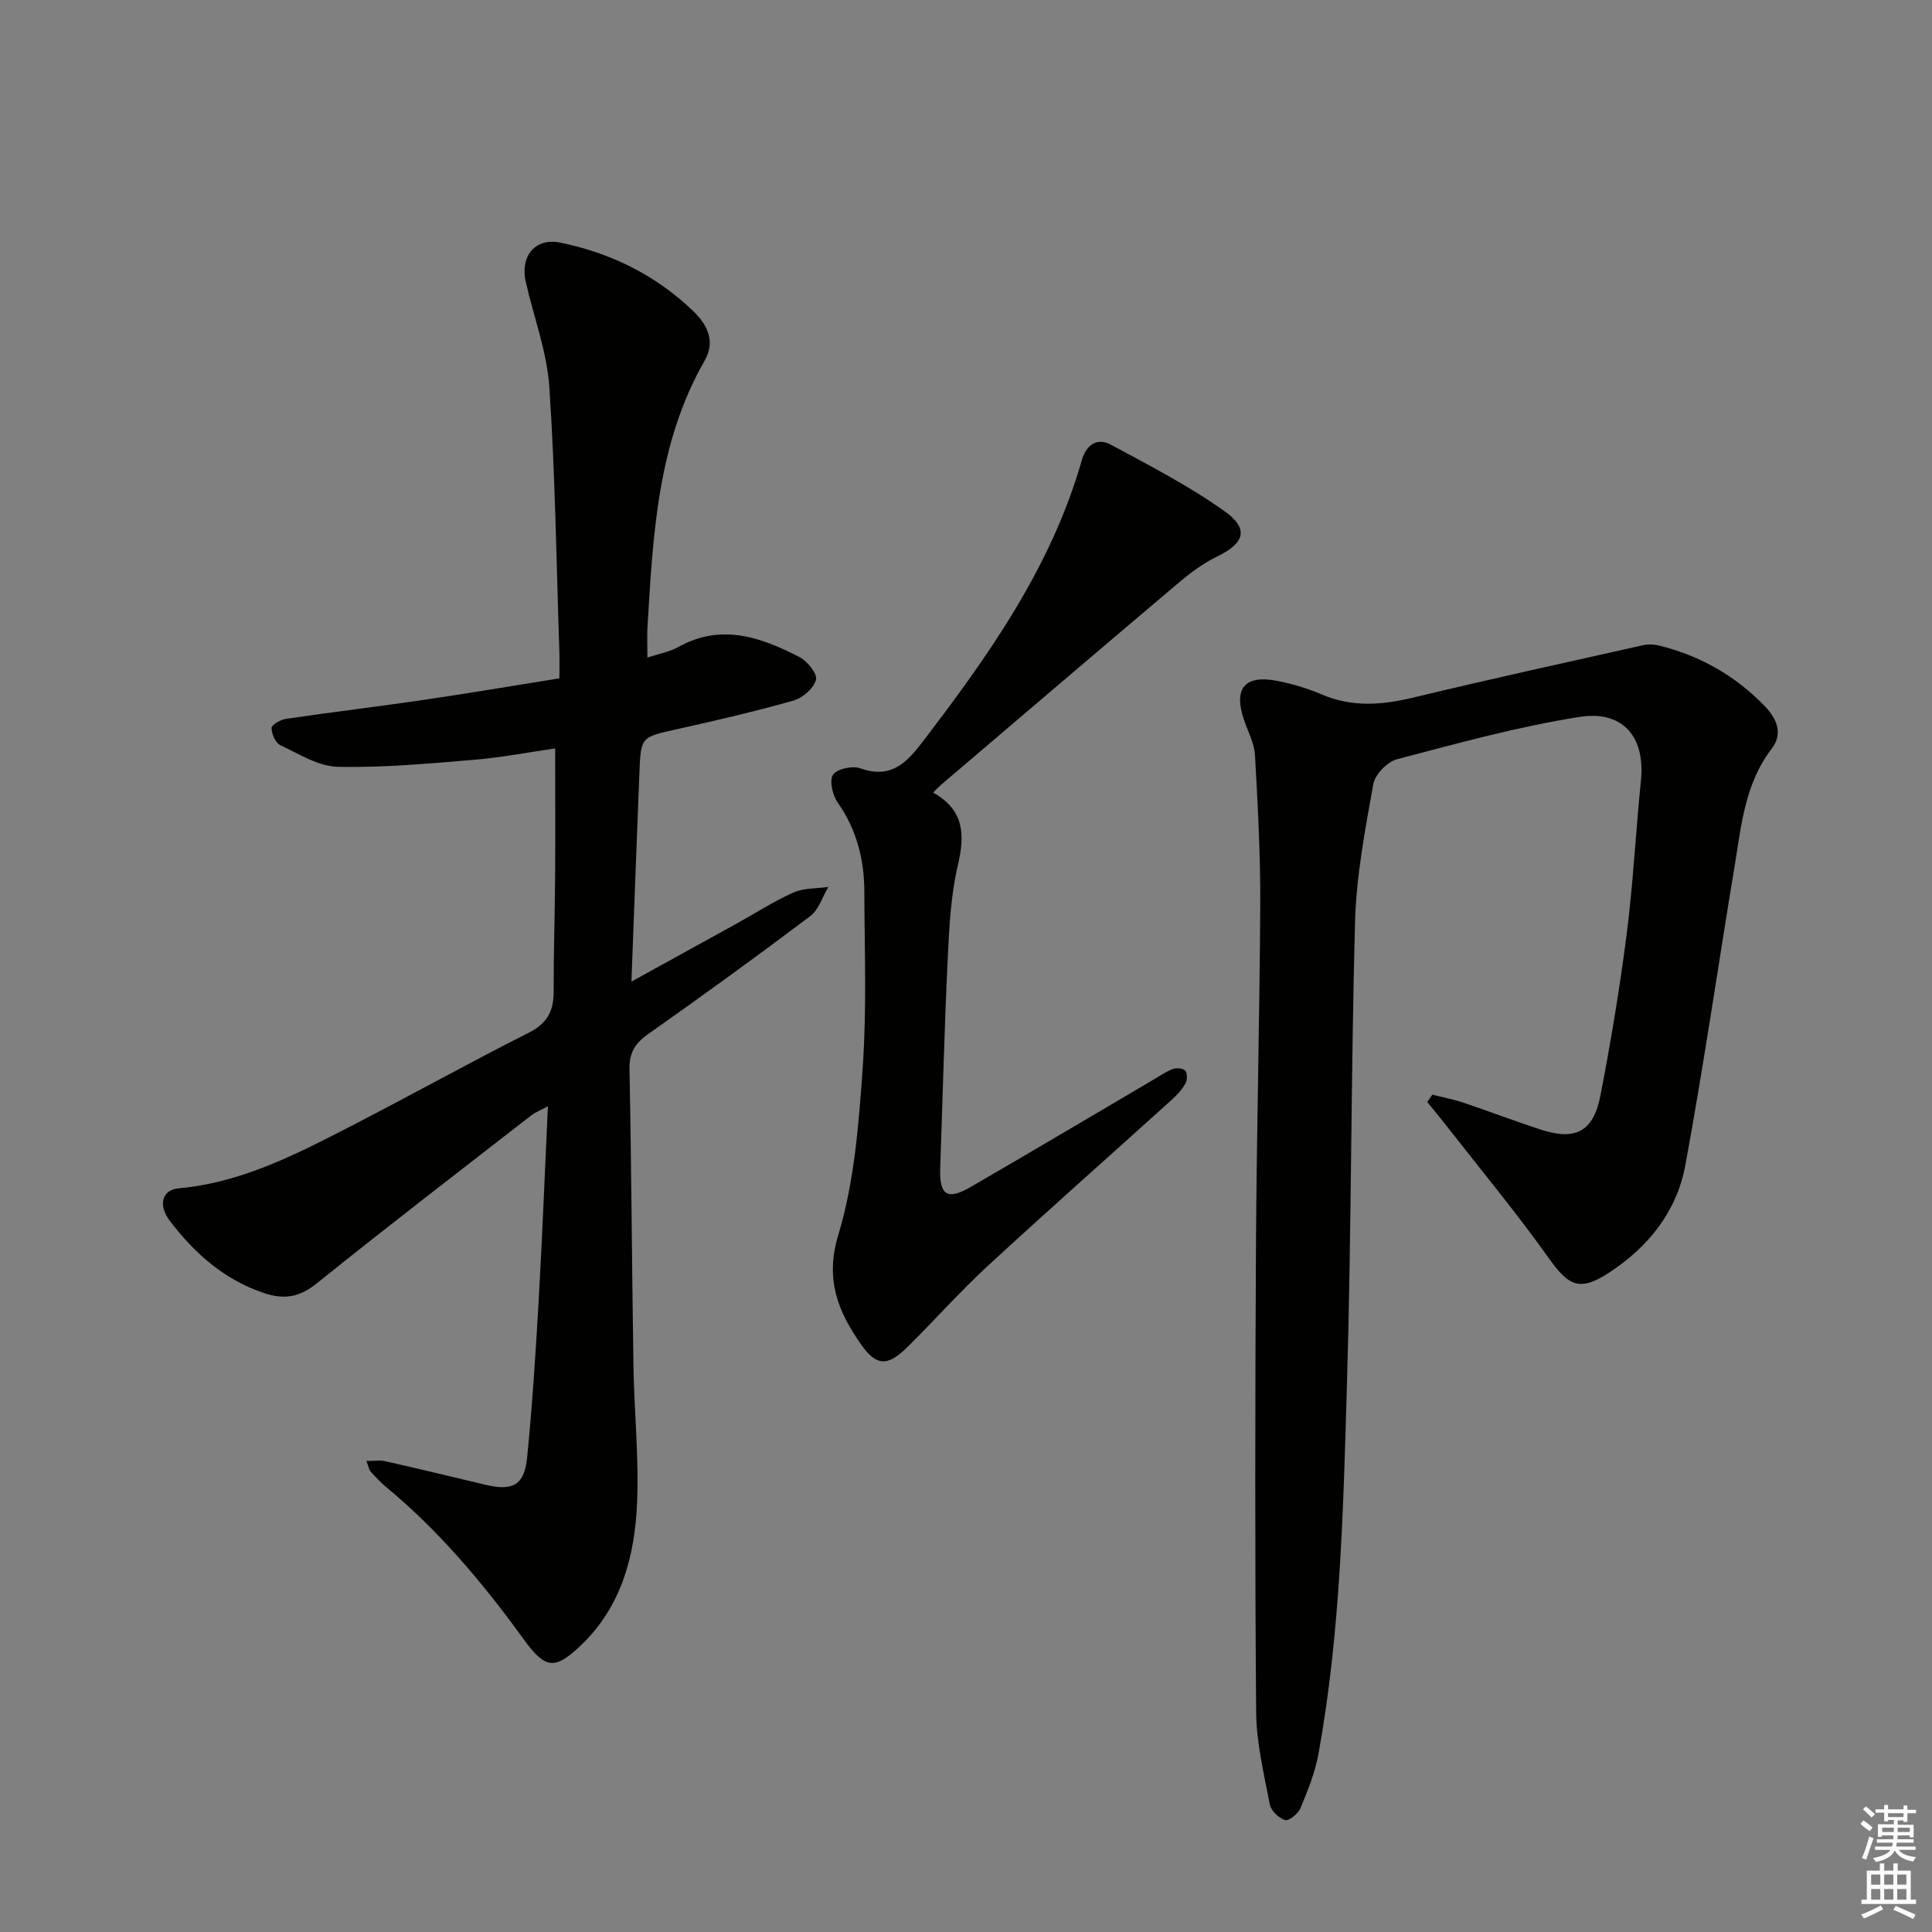 <svg enable-background="new 0 0 400 400" viewBox="0 0 400 400" xmlns="http://www.w3.org/2000/svg"><rect x="0" y="0" width="400" height="400" fill="#808080" stroke="none"/><g fill="#010100"><path d="m75.87 302.48c1.53 0 2.72-.21 3.81.03 6.96 1.57 13.9 3.24 20.84 4.9 5.62 1.34 8.04.1 8.61-5.59 1.07-10.74 1.76-21.52 2.38-32.29.76-13.25 1.27-26.52 1.93-40.49-1.46.79-2.61 1.23-3.53 1.95-14.82 11.52-29.71 22.95-44.33 34.72-3.56 2.87-6.73 3.4-10.87 2.02-8.26-2.75-14.39-8.21-19.51-14.91-2.55-3.33-1.64-6.48 1.79-6.79 13.1-1.18 24.45-7.1 35.81-12.95 12.27-6.32 24.33-13.04 36.65-19.25 3.83-1.93 5.19-4.5 5.18-8.52-.02-7.83.24-15.65.3-23.48.06-8.77.01-17.54.01-26.88-5.35.77-11.01 1.87-16.72 2.35-9.41.78-18.86 1.67-28.27 1.46-4.02-.09-8.06-2.67-11.92-4.48-1-.47-1.8-2.34-1.81-3.58-.01-.63 1.86-1.7 2.98-1.87 9.53-1.4 19.09-2.54 28.62-3.94 9.17-1.34 18.3-2.9 28-4.45 0-1.99.05-3.77-.01-5.55-.62-18.27-.85-36.58-2.08-54.81-.5-7.34-3.26-14.52-4.89-21.79-1.17-5.22 1.95-9.11 7.09-8.07 10.44 2.11 19.83 6.73 27.55 14.15 2.76 2.65 4.8 6.11 2.41 10.29-9.79 17.08-10.68 36.07-11.83 55-.12 1.95-.02 3.91-.02 6.48 2.24-.75 4.53-1.14 6.45-2.21 8.86-4.92 17.06-2 25.03 2.11 1.63.84 3.75 3.48 3.42 4.7-.47 1.76-2.75 3.76-4.64 4.3-7.96 2.26-16.05 4.13-24.14 5.93-7.42 1.65-7.48 1.53-7.78 9.05-.56 14.13-1.08 28.26-1.65 43.21 7.6-4.19 14.67-8.08 21.73-11.98 3.93-2.17 7.72-4.64 11.81-6.46 2.15-.96 4.8-.81 7.23-1.16-1.23 2.05-1.99 4.72-3.76 6.05-11.02 8.31-22.2 16.42-33.49 24.37-2.73 1.92-3.99 3.84-3.92 7.28.4 20.47.5 40.95.82 61.42.15 9.47 1.15 18.97.75 28.41-.46 10.95-3.23 21.44-11.56 29.42-5.59 5.36-7.5 4.93-12.08-1.4-8.31-11.49-17.41-22.29-28.39-31.37-1.14-.95-2.16-2.06-3.16-3.16-.3-.35-.36-.9-.84-2.17z"/><path d="m296.56 226.63c2.17.56 4.38.98 6.49 1.69 5.35 1.8 10.63 3.82 16 5.57 7.13 2.32 10.85.4 12.3-7.06 2.14-11.06 4-22.2 5.43-33.38 1.35-10.54 1.88-21.18 2.95-31.76.99-9.85-4.35-14.58-12.71-13.26-12.73 2.01-25.25 5.47-37.75 8.75-2.02.53-4.58 3.14-4.94 5.14-1.68 9.43-3.52 18.96-3.78 28.49-.87 31.95-.73 63.92-1.68 95.87-.76 25.56-1.3 51.19-5.9 76.47-.7 3.84-2.22 7.58-3.72 11.21-.47 1.14-2.4 2.7-3.18 2.47-1.3-.39-2.93-1.94-3.17-3.23-1.21-6.35-2.78-12.76-2.83-19.17-.26-31.97-.21-63.95-.04-95.93.13-23.8.77-47.6.89-71.4.05-10.25-.52-20.52-1.09-30.76-.13-2.4-1.38-4.75-2.2-7.08-2.37-6.72.03-9.67 7-8.25 3.07.62 6.15 1.53 9.03 2.77 6.31 2.7 12.52 2.2 19.01.63 15.78-3.8 31.63-7.27 47.47-10.82 1.06-.24 2.28-.2 3.34.06 8.43 2.07 15.74 6.22 21.78 12.42 2.41 2.48 4.08 5.66 1.54 8.96-5.56 7.23-6.28 15.91-7.68 24.38-3.42 20.61-6.4 41.3-10.19 61.84-1.75 9.51-7.6 16.89-15.76 22.22-6.04 3.95-8.33 2.9-12.48-2.94-6.63-9.33-13.96-18.16-21.01-27.19-1.36-1.75-2.78-3.45-4.18-5.18.36-.51.71-1.02 1.06-1.53z"/><path d="m193.18 164.09c6.44 3.59 6.63 8.68 5.14 15.03-1.47 6.25-1.79 12.82-2.1 19.27-.69 14.45-1.05 28.91-1.56 43.37-.2 5.69 1.41 6.82 6.3 3.99 12.52-7.24 24.96-14.64 37.43-21.97 1.43-.84 2.82-1.82 4.34-2.42.77-.3 2.15-.23 2.63.27.47.49.5 1.93.12 2.62-.71 1.27-1.75 2.42-2.84 3.41-12.72 11.5-25.57 22.84-38.17 34.47-5.74 5.3-10.94 11.17-16.5 16.67-4.1 4.06-6.44 4.22-9.71-.47-4.68-6.7-7.51-13.34-4.71-22.62 3.36-11.1 4.26-23.1 5.07-34.78.84-12.07.37-24.24.33-36.36-.02-6.6-1.57-12.76-5.46-18.33-1.08-1.54-1.82-4.48-1.05-5.8.71-1.2 3.99-1.96 5.59-1.39 6.04 2.16 9.28-.63 12.74-5.15 13.81-18.02 26.87-36.41 33.21-58.63.9-3.17 3.16-4.73 6.01-3.2 8.01 4.31 16.16 8.52 23.54 13.77 5.15 3.66 4.12 6.64-1.52 9.37-2.8 1.36-5.4 3.26-7.79 5.28-16.51 13.95-32.94 27.99-49.39 42-.45.41-.88.86-1.65 1.6z"/></g><path d="m385.2 377.6.6-.7c.6.4 1.3.9 1.9 1.5l-.6.7c-.8-.5-1.4-1-1.9-1.5zm.3 7.1c.6-1.4 1.1-2.9 1.5-4.5.3.1.6.3.9.4-.5 1.4-1 2.9-1.5 4.4zm.2-10.1.6-.6c.7.5 1.3 1.1 1.9 1.6l-.7.7c-.6-.6-1.2-1.2-1.8-1.7zm8.4-.8h.8v.9h1.8v.7h-1.8v1.8h-.8v-.3h-1.2v.9h3.3v2.6h-.8v-.4h-2.5c0 .3 0 .6-.1.8h3.4v.7h-3.5c0 .3-.1.6-.1.8h4v.7h-3.5c.7.9 1.9 1.3 3.6 1.5-.2.2-.4.5-.6.9-1.9-.3-3.2-1.1-3.8-2.3-.5 1.1-1.8 2-3.9 2.4-.2-.3-.4-.5-.6-.8 1.9-.4 3.1-.9 3.6-1.7h-3.2v-.7h3.5c.1-.2.1-.5.2-.8h-3.3v-.7h3.4c0-.2 0-.5 0-.8h-2.4v.3h-.8v-2.6h3.3v-.9h-1.2v.3h-.8v-1.8h-1.8v-.7h1.8v-.9h.8v.9h3.2zm-4.4 5.5h2.4c0-.3 0-.6 0-.9h-2.4zm1.2-3.1h3.2v-.8h-3.2zm4.4 2.2h-2.4v.9h2.5v-.9z" fill="#fbfcfa"/><path d="m389.2 385.8h.9v1.5h1.9v-1.5h.9v1.5h2.7v6h1.1v.9h-11.3v-.9h1.1v-6h2.7zm.2 8.7.5.8c-1.2.6-2.5 1.3-4 1.9-.2-.3-.3-.6-.6-.8 1.6-.6 3-1.3 4.1-1.9zm-2-4.3h1.9v-2.1h-1.9zm0 3.1h1.9v-2.2h-1.9zm2.7-3.1h1.9v-2.1h-1.9zm0 3.1h1.9v-2.2h-1.9zm2.4 1.3c1.4.6 2.7 1.2 4.1 1.8l-.5.9c-1.5-.7-2.8-1.4-4.1-1.9zm2.2-6.5h-1.9v2.1h1.9zm-1.9 5.2h1.9v-2.2h-1.9z" fill="#fbfcfa"/></svg>